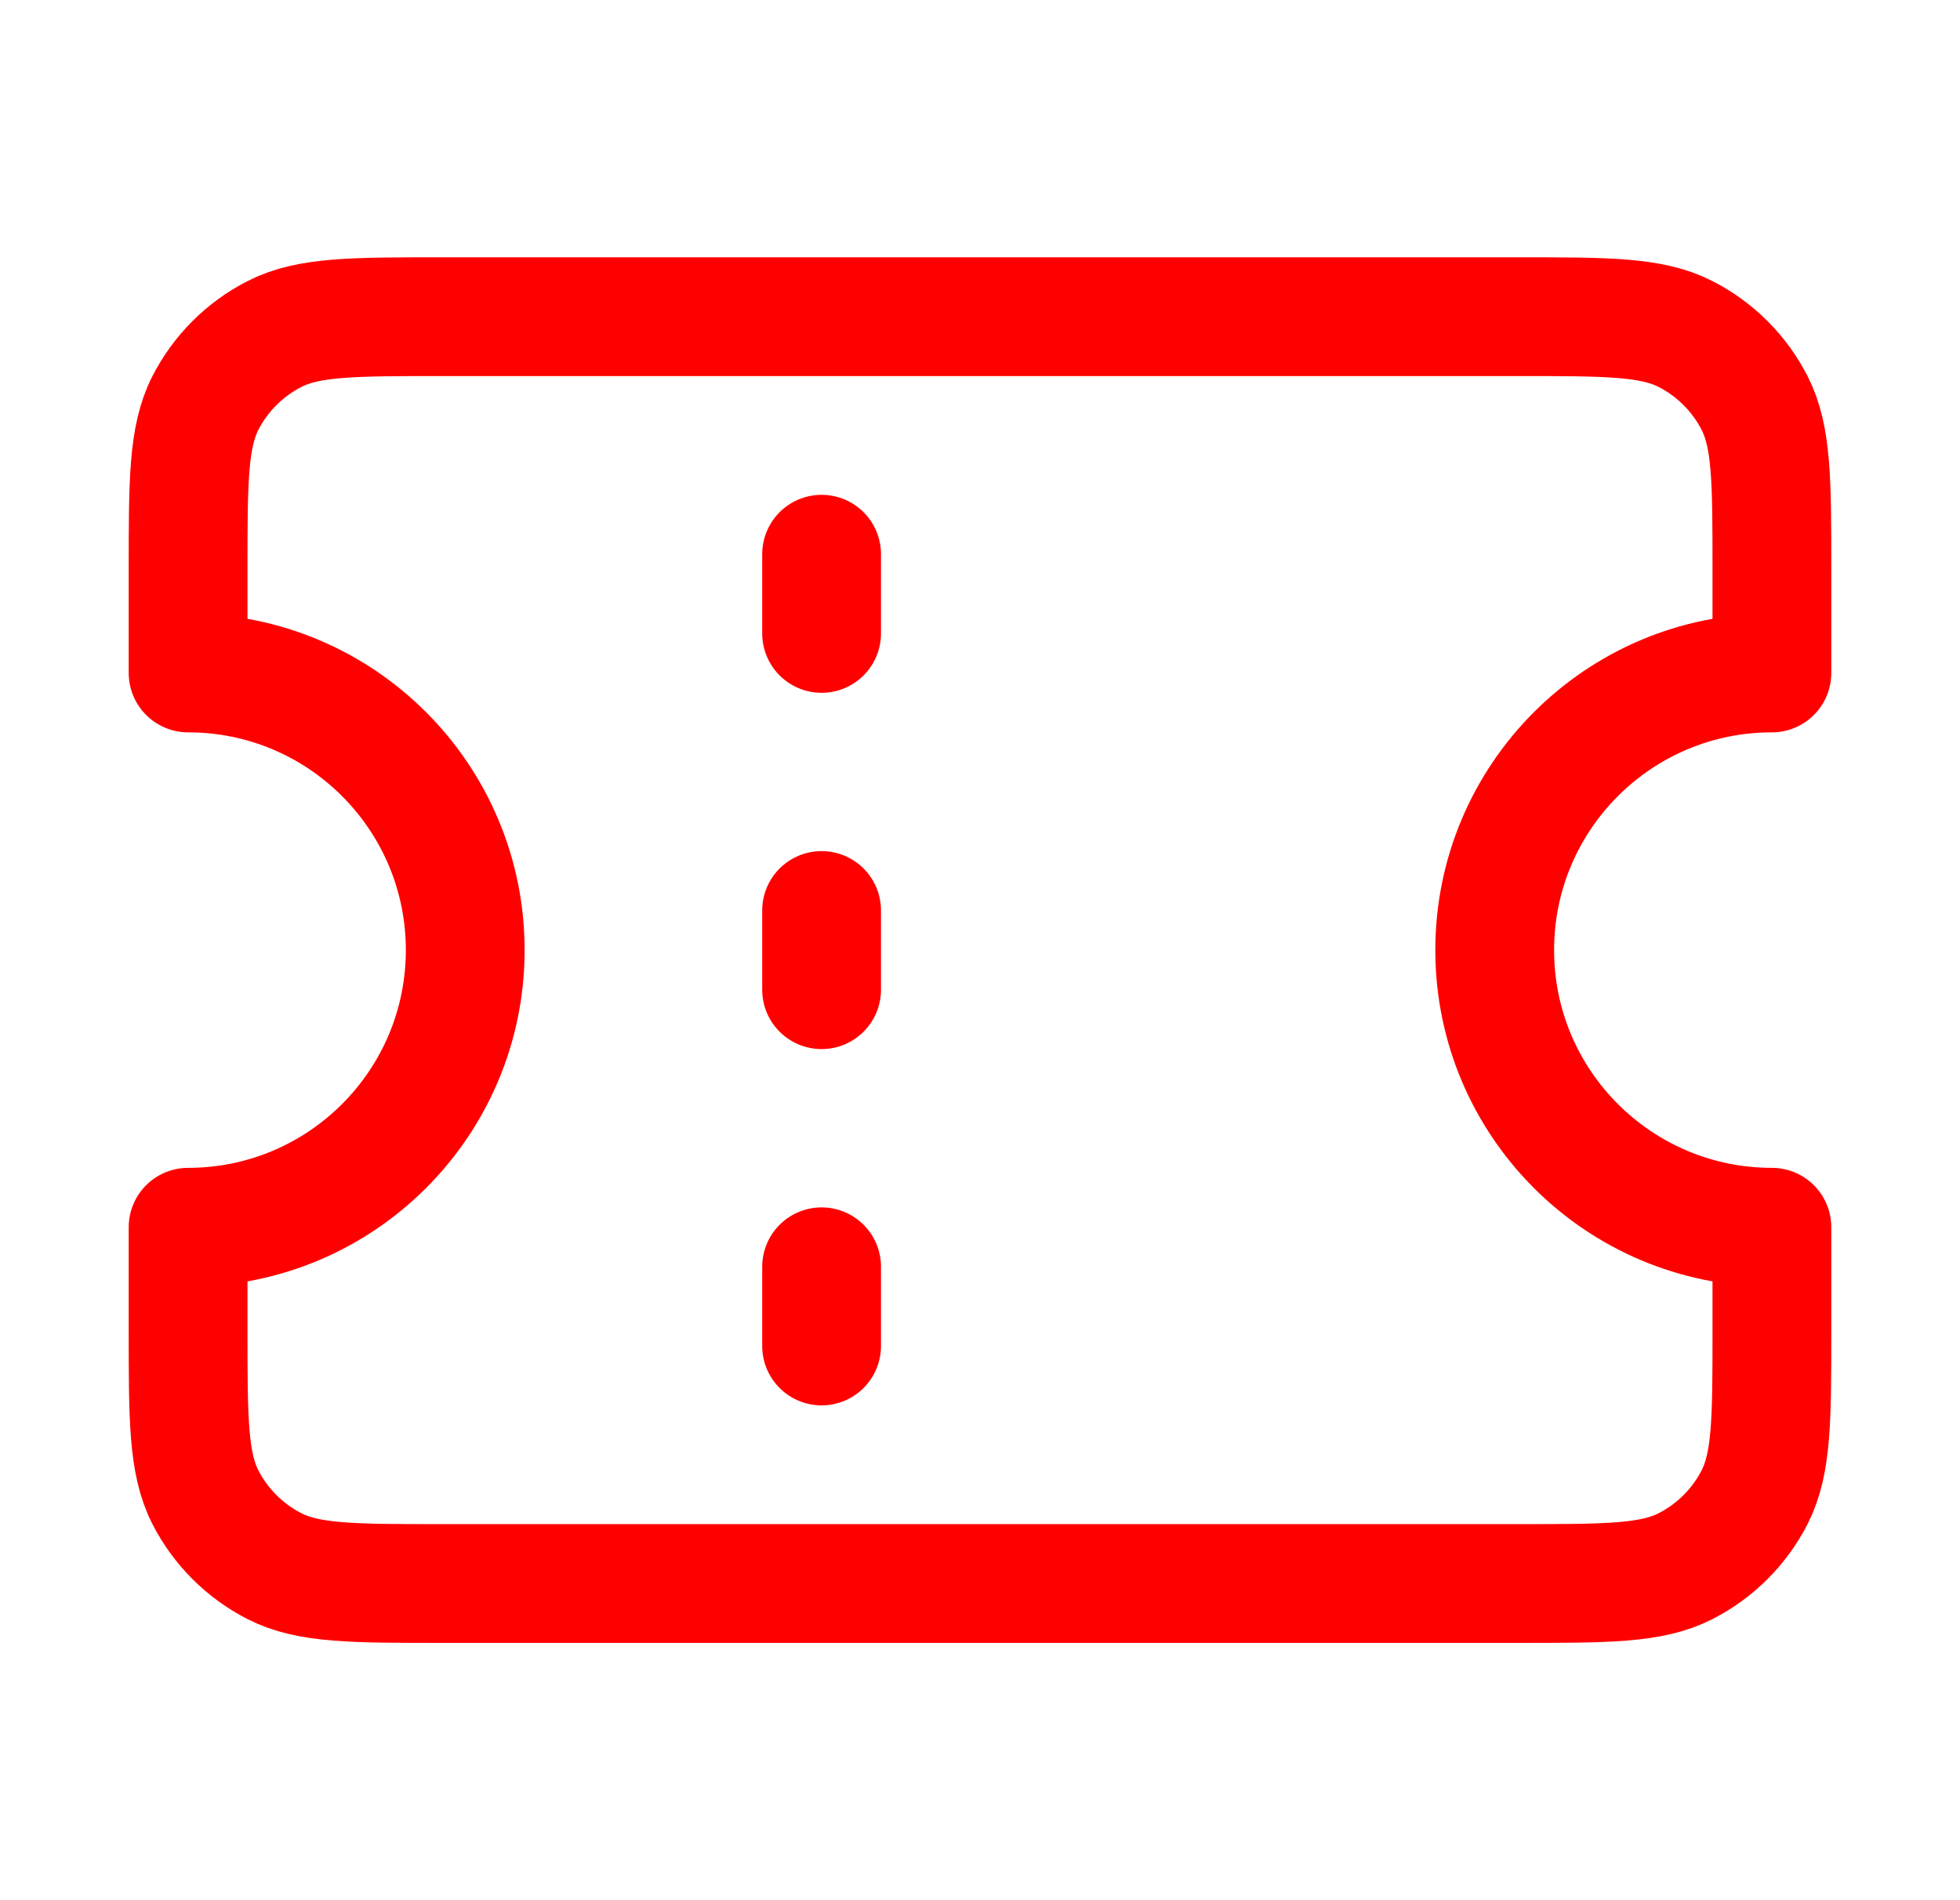 <svg width="33" height="32" viewBox="0 0 33 32" fill="none" xmlns="http://www.w3.org/2000/svg">
<path d="M13.833 10.667V9.333M13.833 16.667V15.333M13.833 22.667V21.333M7.433 5.333H25.567C27.06 5.333 27.807 5.333 28.377 5.624C28.879 5.88 29.287 6.288 29.543 6.789C29.833 7.36 29.833 8.107 29.833 9.6V11.333C27.256 11.333 25.166 13.423 25.166 16C25.166 18.577 27.256 20.667 29.833 20.667V22.4C29.833 23.893 29.833 24.64 29.543 25.211C29.287 25.712 28.879 26.12 28.377 26.376C27.807 26.667 27.06 26.667 25.567 26.667H7.433C5.94 26.667 5.193 26.667 4.623 26.376C4.121 26.12 3.713 25.712 3.457 25.211C3.167 24.64 3.167 23.893 3.167 22.4V20.667C5.744 20.667 7.833 18.577 7.833 16C7.833 13.423 5.744 11.333 3.167 11.333V9.6C3.167 8.107 3.167 7.36 3.457 6.789C3.713 6.288 4.121 5.88 4.623 5.624C5.193 5.333 5.94 5.333 7.433 5.333Z" stroke="#FF0000" stroke-width="2" stroke-linecap="round" stroke-linejoin="round"/>
</svg>
